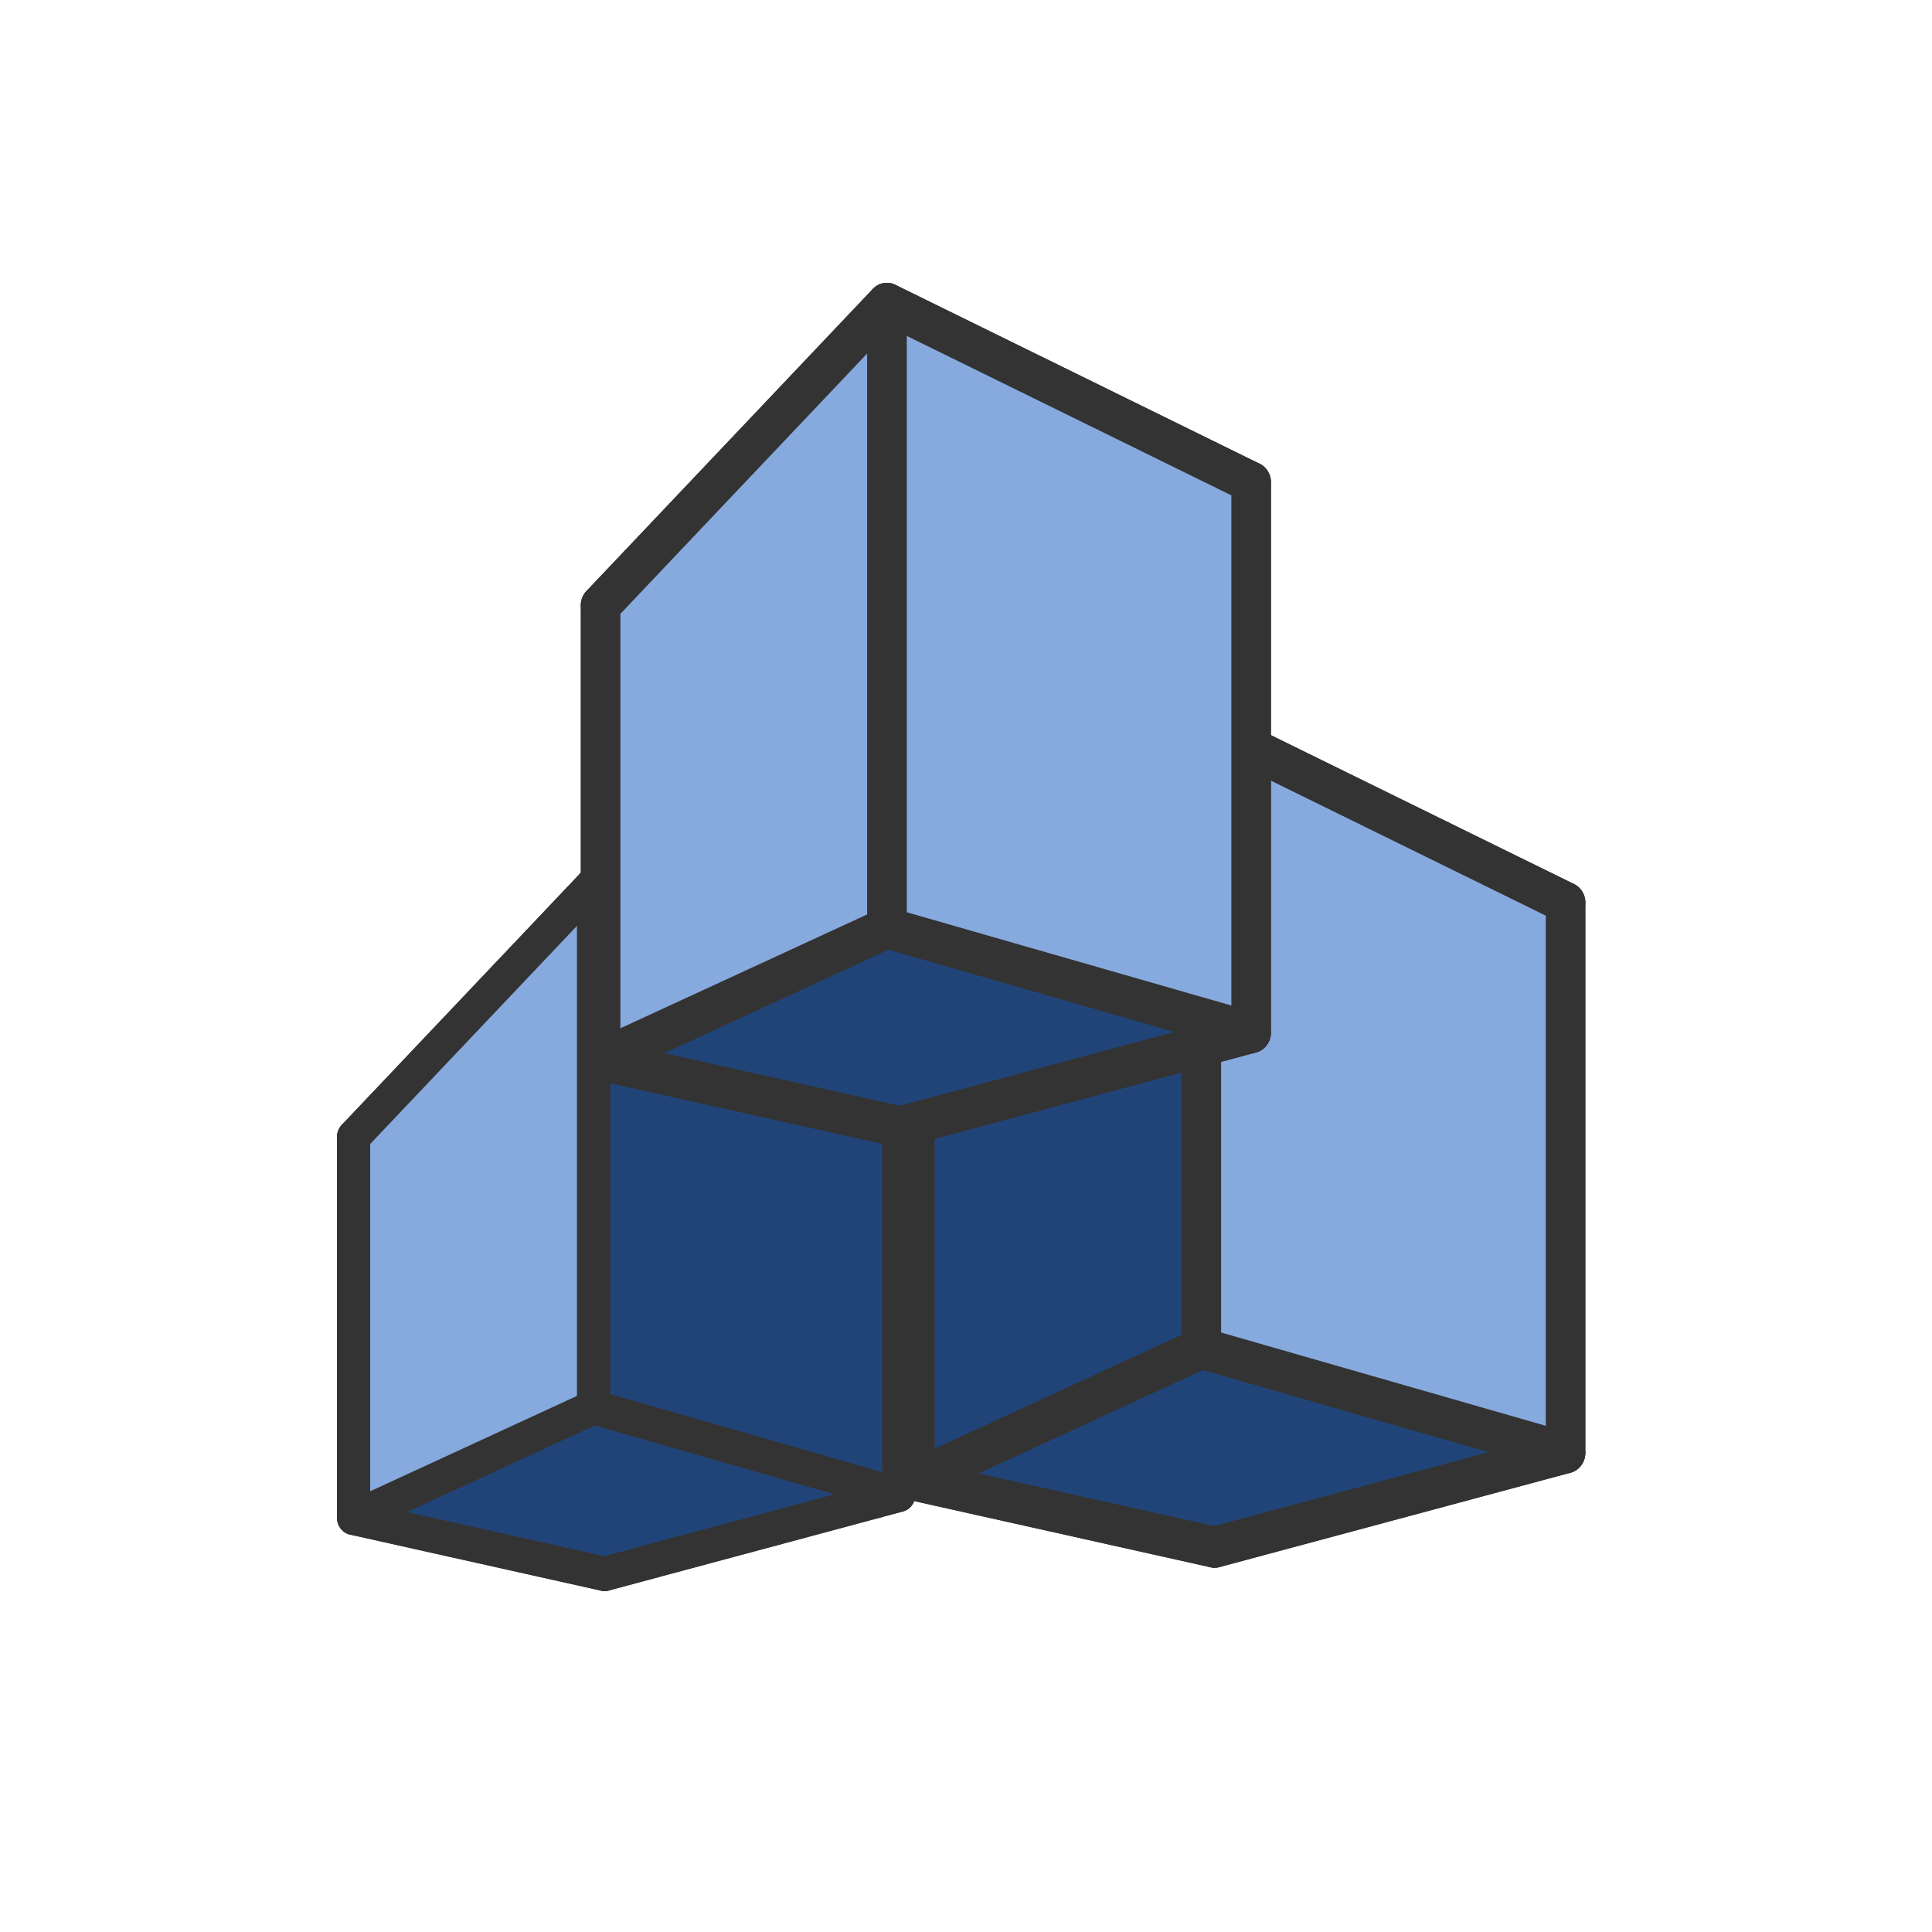 <?xml version="1.0" encoding="UTF-8" standalone="no"?>
<!-- Created with Inkscape (http://www.inkscape.org/) -->

<svg
   xmlns:dc="http://purl.org/dc/elements/1.1/"
   xmlns:cc="http://creativecommons.org/ns#"
   xmlns:rdf="http://www.w3.org/1999/02/22-rdf-syntax-ns#"
   xmlns:svg="http://www.w3.org/2000/svg"
   xmlns="http://www.w3.org/2000/svg"
   xmlns:sodipodi="http://sodipodi.sourceforge.net/DTD/sodipodi-0.dtd"
   xmlns:inkscape="http://www.inkscape.org/namespaces/inkscape"
   width="100"
   height="100"
   id="svg2"
   version="1.1"
   inkscape:version="0.48.2 r9819"
   sodipodi:docname="Documento nuevo 1">
  <defs
     id="defs4">
    <inkscape:perspective
       sodipodi:type="inkscape:persp3d"
       inkscape:vp_x="-4.3362993 : -1.8704062 : 1"
       inkscape:vp_y="0 : 1264.9407 : 0"
       inkscape:vp_z="127.26862 : -14.008722 : 1"
       inkscape:persp3d-origin="58.910736 : -38.285363 : 1"
       id="perspective3847" />
    <inkscape:perspective
       sodipodi:type="inkscape:persp3d"
       inkscape:vp_x="12.356994 : -2.5941862 : 1"
       inkscape:vp_y="0 : 1509.5836 : 0"
       inkscape:vp_z="169.41467 : -17.080088 : 1"
       inkscape:persp3d-origin="87.836177 : -46.051897 : 1"
       id="perspective3845" />
    <inkscape:perspective
       sodipodi:type="inkscape:persp3d"
       inkscape:vp_x="0.35616173 : 12.835458 : 1"
       inkscape:vp_y="0 : 1509.5836 : 0"
       inkscape:vp_z="157.41383 : -1.6504452 : 1"
       inkscape:persp3d-origin="75.835347 : -30.622254 : 1"
       id="perspective3843" />
    <inkscape:perspective
       sodipodi:type="inkscape:persp3d"
       inkscape:vp_x="-8.5405453 : 26.367533 : 1"
       inkscape:vp_y="0 : 2129.2416 : 0"
       inkscape:vp_z="204.39161 : 5.9354116 : 1"
       inkscape:persp3d-origin="93.790946 : -34.928832 : 1"
       id="perspective3799" />
    <inkscape:perspective
       sodipodi:type="inkscape:persp3d"
       inkscape:vp_x="7.7296776 : 4.6042819 : 1"
       inkscape:vp_y="0 : 2129.2416 : 0"
       inkscape:vp_z="220.66182 : -15.827835 : 1"
       inkscape:persp3d-origin="110.06117 : -56.692078 : 1"
       id="perspective3015" />
    <inkscape:perspective
       sodipodi:type="inkscape:persp3d"
       inkscape:vp_x="-14.902385 : 5.6251613 : 1"
       inkscape:vp_y="0 : 1784.1775 : 0"
       inkscape:vp_z="163.52196 : -11.495726 : 1"
       inkscape:persp3d-origin="70.845271 : -45.737517 : 1"
       id="perspective2985" />
  </defs>
  <sodipodi:namedview
     id="base"
     pagecolor="#ffffff"
     bordercolor="#666666"
     borderopacity="1.0"
     inkscape:pageopacity="0.0"
     inkscape:pageshadow="2"
     inkscape:zoom="2.97"
     inkscape:cx="50"
     inkscape:cy="35.222375"
     inkscape:document-units="px"
     inkscape:current-layer="layer1"
     showgrid="false" />
  <g
     inkscape:label="Capa 1"
     inkscape:groupmode="layer"
     id="layer1"
     transform="translate(0,-952.362)">
    <g
       id="g3872"
       transform="matrix(1.356,0,0,1.41,1.247,-401.772)">
      <g
         inkscape:corner7="0.87974683 : 0.050970552 : 0.25373853 : 1"
         inkscape:corner0="1.5826086 : 0.07951427 : 0 : 1"
         inkscape:perspectiveID="#perspective2985"
         id="g2987"
         style="fill:#87aade;fill-opacity:1;stroke:#333333;stroke-linecap:round;stroke-linejoin:round"
         sodipodi:type="inkscape:box3d">
        <path
           d="m 22.16,1005.423 11.225,-7.095 0,16.924 -11.225,2.901 z"
           inkscape:box3dsidetype="11"
           style="fill:#87aade;fill-rule:evenodd;stroke:#333333;stroke-width:1.265;stroke-linecap:round;stroke-linejoin:round"
           id="path2999"
           sodipodi:type="inkscape:box3dside" />
        <path
           d="m 12.578,1002.115 0,13.98 9.582,2.058 0,-12.73 z"
           inkscape:box3dsidetype="6"
           style="fill:#87aade;fill-rule:evenodd;stroke:#333333;stroke-width:1.265;stroke-linecap:round;stroke-linejoin:round"
           id="path2989"
           sodipodi:type="inkscape:box3dside" />
        <path
           d="m 12.578,1002.115 9.157,-9.29 11.65,5.503 -11.225,7.095 z"
           inkscape:box3dsidetype="5"
           style="fill:#87aade;fill-rule:evenodd;stroke:#333333;stroke-width:1.265;stroke-linecap:round;stroke-linejoin:round"
           id="path2991"
           sodipodi:type="inkscape:box3dside" />
        <path
           d="m 12.578,1016.095 9.157,-4.062 11.65,3.219 -11.225,2.901 z"
           inkscape:box3dsidetype="13"
           style="fill:#214478;fill-rule:evenodd;stroke:#333333;stroke-width:1.265;stroke-linecap:round;stroke-linejoin:round"
           id="path2997"
           sodipodi:type="inkscape:box3dside" />
        <path
           d="m 21.735,992.824 0,19.208 11.65,3.219 0,-16.924 z"
           inkscape:box3dsidetype="14"
           style="fill:#214478;fill-rule:evenodd;stroke:#333333;stroke-width:1.265;stroke-linecap:round;stroke-linejoin:round"
           id="path2995"
           sodipodi:type="inkscape:box3dside" />
        <path
           d="m 12.578,1002.115 9.157,-9.29 0,19.208 -9.157,4.062 z"
           inkscape:box3dsidetype="3"
           style="fill:#87aade;fill-rule:evenodd;stroke:#333333;stroke-width:1.265;stroke-linecap:round;stroke-linejoin:round"
           id="path2993"
           sodipodi:type="inkscape:box3dside" />
      </g>
      <g
         sodipodi:type="inkscape:box3d"
         style="fill:#87aade;fill-opacity:1;stroke:#333333;stroke-linecap:round;stroke-linejoin:round"
         id="g3001"
         inkscape:perspectiveID="#perspective3015"
         inkscape:corner0="1.5826086 : 0.07951427 : 0 : 1"
         inkscape:corner7="0.87974683 : 0.050970552 : 0.25373853 : 1">
        <path
           sodipodi:type="inkscape:box3dside"
           id="path3003"
           style="fill:#87aade;fill-rule:evenodd;stroke:#333333;stroke-width:1.51;stroke-linecap:round;stroke-linejoin:round"
           inkscape:box3dsidetype="11"
           d="m 45.443,1001.981 13.396,-8.467 0,20.197 -13.396,3.463 z" />
        <path
           sodipodi:type="inkscape:box3dside"
           id="path3005"
           style="fill:#87aade;fill-rule:evenodd;stroke:#333333;stroke-width:1.51;stroke-linecap:round;stroke-linejoin:round"
           inkscape:box3dsidetype="6"
           d="m 34.007,998.033 0,16.684 11.436,2.456 0,-15.192 z" />
        <path
           sodipodi:type="inkscape:box3dside"
           id="path3007"
           style="fill:#87aade;fill-rule:evenodd;stroke:#333333;stroke-width:1.51;stroke-linecap:round;stroke-linejoin:round"
           inkscape:box3dsidetype="5"
           d="m 34.007,998.033 10.928,-11.087 13.904,6.568 -13.396,8.467 z" />
        <path
           sodipodi:type="inkscape:box3dside"
           id="path3009"
           style="fill:#214478;fill-rule:evenodd;stroke:#333333;stroke-width:1.51;stroke-linecap:round;stroke-linejoin:round"
           inkscape:box3dsidetype="13"
           d="m 34.007,1014.717 10.928,-4.848 13.904,3.841 -13.396,3.463 z" />
        <path
           sodipodi:type="inkscape:box3dside"
           id="path3011"
           style="fill:#87aade;fill-rule:evenodd;stroke:#333333;stroke-width:1.51;stroke-linecap:round;stroke-linejoin:round"
           inkscape:box3dsidetype="14"
           d="m 44.935,986.946 0,22.923 13.904,3.841 0,-20.197 z" />
        <path
           sodipodi:type="inkscape:box3dside"
           id="path3013"
           style="fill:#214478;fill-rule:evenodd;stroke:#333333;stroke-width:1.51;stroke-linecap:round;stroke-linejoin:round"
           inkscape:box3dsidetype="3"
           d="m 34.007,998.033 10.928,-11.087 0,22.923 -10.928,4.848 z" />
      </g>
      <g
         inkscape:corner7="0.87974683 : 0.050970552 : 0.25373853 : 1"
         inkscape:corner0="1.5826086 : 0.07951427 : 0 : 1"
         inkscape:perspectiveID="#perspective3799"
         id="g3785"
         style="fill:#87aade;fill-opacity:1;stroke:#333333;stroke-linecap:round;stroke-linejoin:round"
         sodipodi:type="inkscape:box3d">
        <path
           d="m 33.442,986.552 13.396,-8.467 0,20.197 -13.396,3.463 z"
           inkscape:box3dsidetype="11"
           style="fill:#87aade;fill-rule:evenodd;stroke:#333333;stroke-width:1.51;stroke-linecap:round;stroke-linejoin:round"
           id="path3787"
           sodipodi:type="inkscape:box3dside" />
        <path
           d="m 22.006,982.603 0,16.684 11.436,2.456 0,-15.192 z"
           inkscape:box3dsidetype="6"
           style="fill:#87aade;fill-rule:evenodd;stroke:#333333;stroke-width:1.51;stroke-linecap:round;stroke-linejoin:round"
           id="path3789"
           sodipodi:type="inkscape:box3dside" />
        <path
           d="m 22.006,982.603 10.928,-11.087 13.904,6.568 -13.396,8.467 z"
           inkscape:box3dsidetype="5"
           style="fill:#87aade;fill-rule:evenodd;stroke:#333333;stroke-width:1.51;stroke-linecap:round;stroke-linejoin:round"
           id="path3791"
           sodipodi:type="inkscape:box3dside" />
        <path
           d="m 22.006,999.288 10.928,-4.848 13.904,3.842 -13.396,3.463 z"
           inkscape:box3dsidetype="13"
           style="fill:#214478;fill-rule:evenodd;stroke:#333333;stroke-width:1.51;stroke-linecap:round;stroke-linejoin:round"
           id="path3793"
           sodipodi:type="inkscape:box3dside" />
        <path
           d="m 32.934,971.517 0,22.923 13.904,3.842 0,-20.197 z"
           inkscape:box3dsidetype="14"
           style="fill:#87aade;fill-rule:evenodd;stroke:#333333;stroke-width:1.51;stroke-linecap:round;stroke-linejoin:round"
           id="path3795"
           sodipodi:type="inkscape:box3dside" />
        <path
           d="m 22.006,982.603 10.928,-11.087 0,22.923 -10.928,4.848 z"
           inkscape:box3dsidetype="3"
           style="fill:#87aade;fill-rule:evenodd;stroke:#333333;stroke-width:1.51;stroke-linecap:round;stroke-linejoin:round"
           id="path3797"
           sodipodi:type="inkscape:box3dside" />
      </g>
    </g>
  </g>
</svg>
